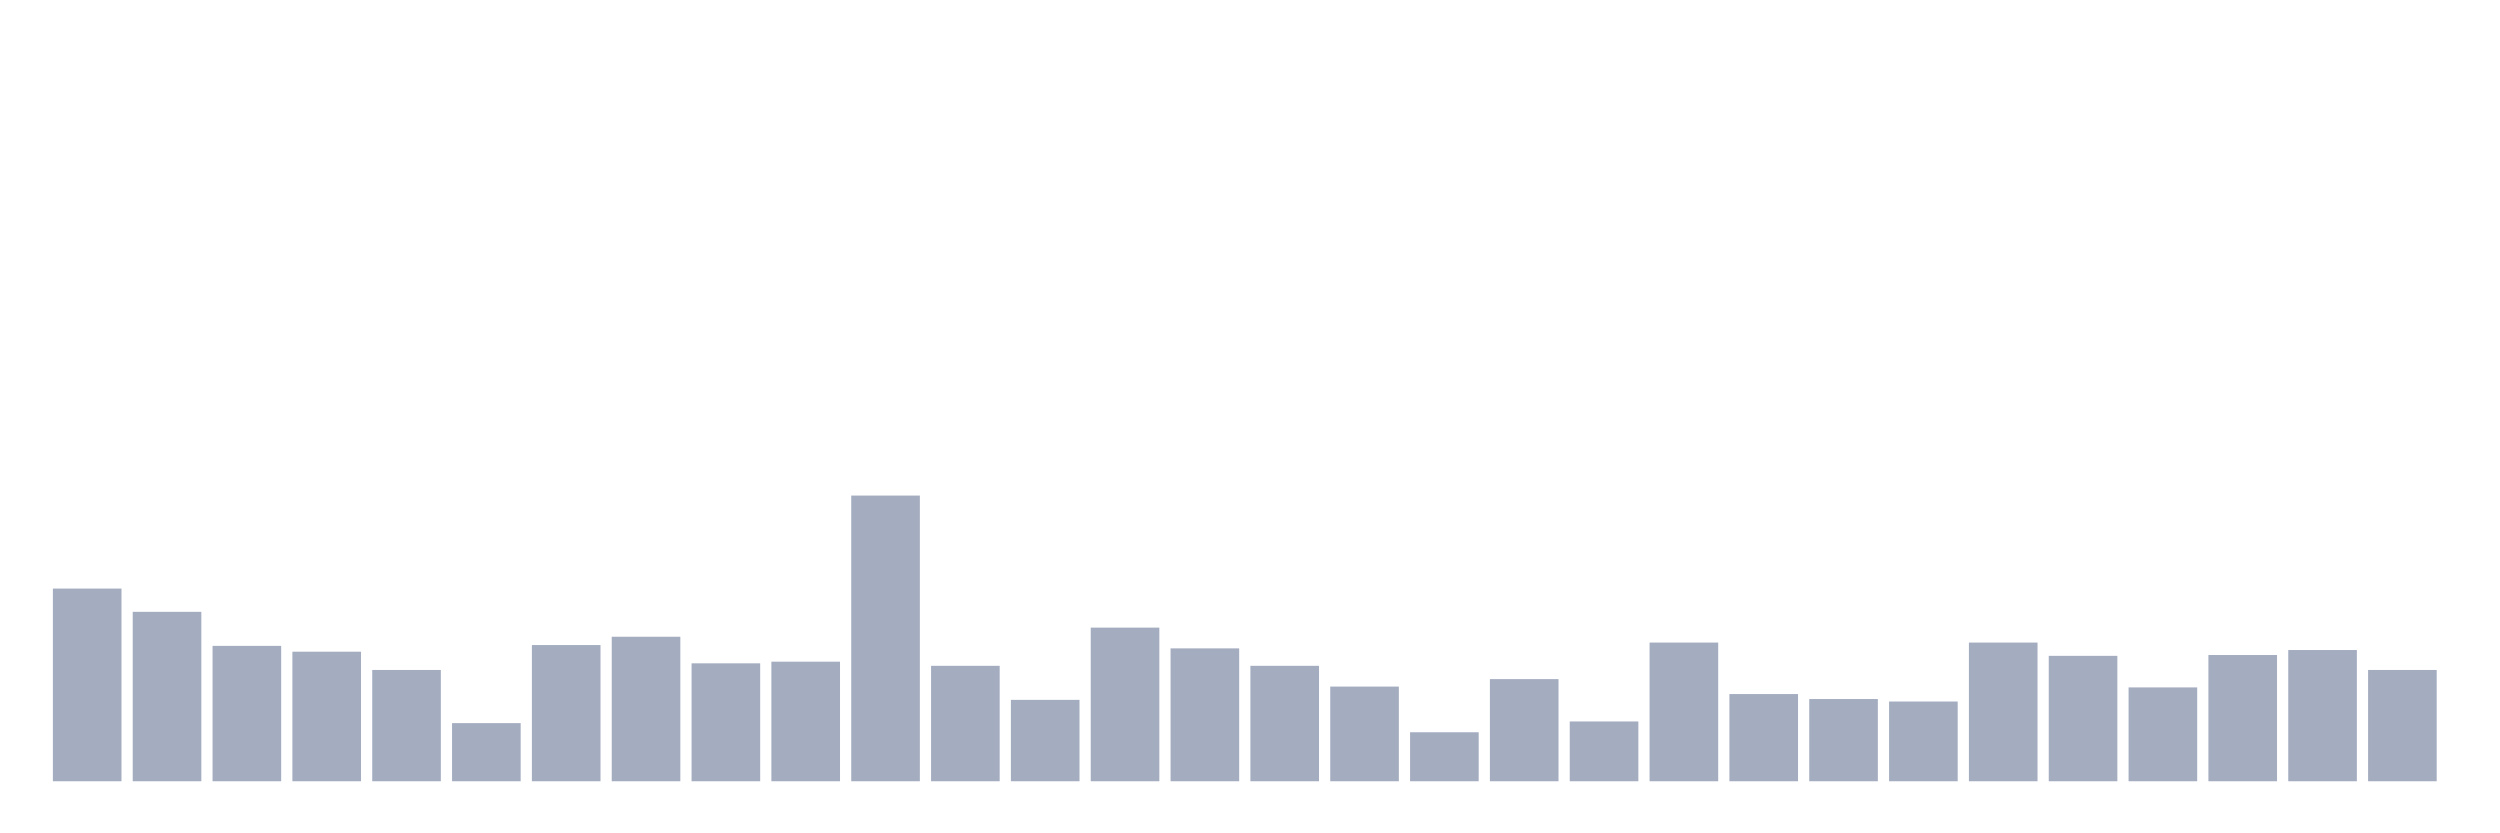 <svg xmlns="http://www.w3.org/2000/svg" viewBox="0 0 480 160"><g transform="translate(10,10)"><rect class="bar" x="0.153" width="13.175" y="103.007" height="36.993" fill="rgb(164,173,192)"></rect><rect class="bar" x="15.482" width="13.175" y="107.472" height="32.528" fill="rgb(164,173,192)"></rect><rect class="bar" x="30.81" width="13.175" y="114.009" height="25.991" fill="rgb(164,173,192)"></rect><rect class="bar" x="46.138" width="13.175" y="115.125" height="24.875" fill="rgb(164,173,192)"></rect><rect class="bar" x="61.466" width="13.175" y="118.633" height="21.367" fill="rgb(164,173,192)"></rect><rect class="bar" x="76.794" width="13.175" y="128.838" height="11.162" fill="rgb(164,173,192)"></rect><rect class="bar" x="92.123" width="13.175" y="113.85" height="26.15" fill="rgb(164,173,192)"></rect><rect class="bar" x="107.451" width="13.175" y="112.255" height="27.745" fill="rgb(164,173,192)"></rect><rect class="bar" x="122.779" width="13.175" y="117.358" height="22.642" fill="rgb(164,173,192)"></rect><rect class="bar" x="138.107" width="13.175" y="117.039" height="22.961" fill="rgb(164,173,192)"></rect><rect class="bar" x="153.436" width="13.175" y="85.148" height="54.852" fill="rgb(164,173,192)"></rect><rect class="bar" x="168.764" width="13.175" y="117.836" height="22.164" fill="rgb(164,173,192)"></rect><rect class="bar" x="184.092" width="13.175" y="124.374" height="15.626" fill="rgb(164,173,192)"></rect><rect class="bar" x="199.42" width="13.175" y="110.501" height="29.499" fill="rgb(164,173,192)"></rect><rect class="bar" x="214.748" width="13.175" y="114.487" height="25.513" fill="rgb(164,173,192)"></rect><rect class="bar" x="230.077" width="13.175" y="117.836" height="22.164" fill="rgb(164,173,192)"></rect><rect class="bar" x="245.405" width="13.175" y="121.822" height="18.178" fill="rgb(164,173,192)"></rect><rect class="bar" x="260.733" width="13.175" y="130.592" height="9.408" fill="rgb(164,173,192)"></rect><rect class="bar" x="276.061" width="13.175" y="120.387" height="19.613" fill="rgb(164,173,192)"></rect><rect class="bar" x="291.39" width="13.175" y="128.519" height="11.481" fill="rgb(164,173,192)"></rect><rect class="bar" x="306.718" width="13.175" y="113.371" height="26.629" fill="rgb(164,173,192)"></rect><rect class="bar" x="322.046" width="13.175" y="123.257" height="16.743" fill="rgb(164,173,192)"></rect><rect class="bar" x="337.374" width="13.175" y="124.214" height="15.786" fill="rgb(164,173,192)"></rect><rect class="bar" x="352.702" width="13.175" y="124.692" height="15.308" fill="rgb(164,173,192)"></rect><rect class="bar" x="368.031" width="13.175" y="113.371" height="26.629" fill="rgb(164,173,192)"></rect><rect class="bar" x="383.359" width="13.175" y="115.923" height="24.077" fill="rgb(164,173,192)"></rect><rect class="bar" x="398.687" width="13.175" y="121.982" height="18.018" fill="rgb(164,173,192)"></rect><rect class="bar" x="414.015" width="13.175" y="115.763" height="24.237" fill="rgb(164,173,192)"></rect><rect class="bar" x="429.344" width="13.175" y="114.806" height="25.194" fill="rgb(164,173,192)"></rect><rect class="bar" x="444.672" width="13.175" y="118.633" height="21.367" fill="rgb(164,173,192)"></rect></g></svg>